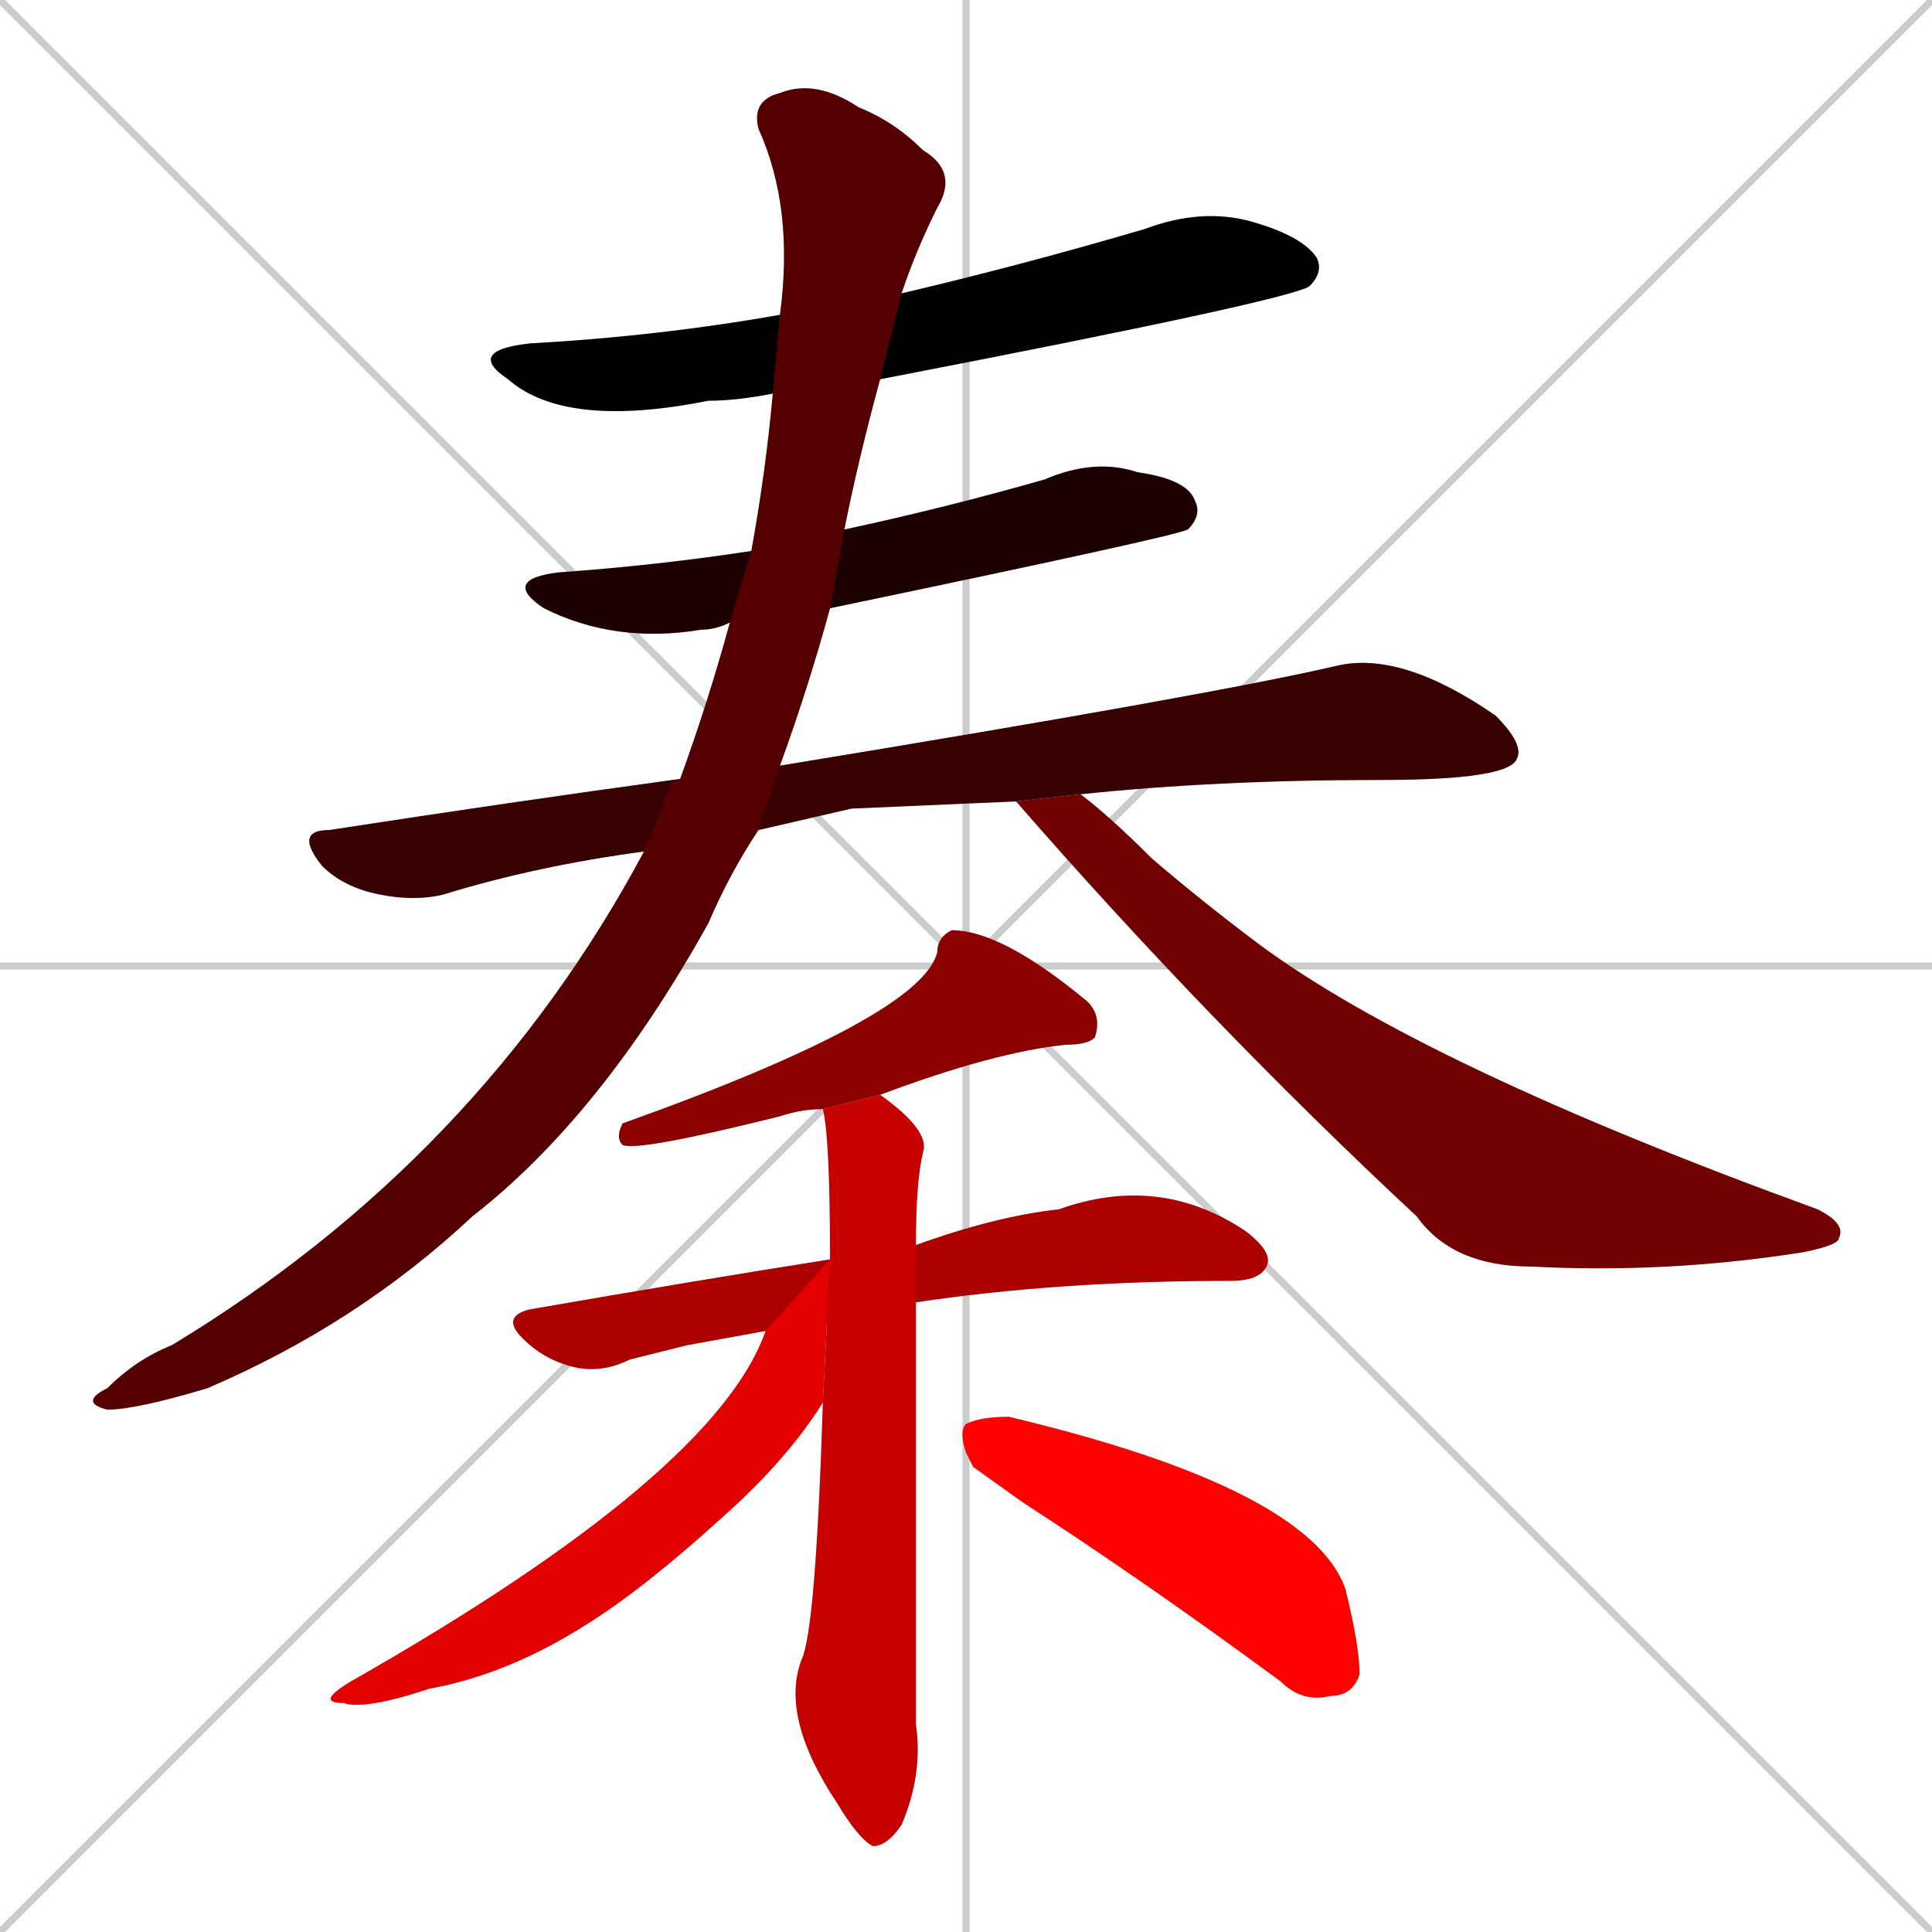 <svg xmlns="http://www.w3.org/2000/svg" xmlns:xlink="http://www.w3.org/1999/xlink" width="270" height="270"><path d="M 0 0 L 270 270 M 270 0 L 0 270 M 135 0 L 135 270 M 0 135 L 270 135" stroke="#CCCCCC" /><path d="M 108 55 Q 103 56 99 56 Q 79 60 71 53 Q 65 49 74 48 Q 92 47 109 44 L 126 41 Q 143 37 160 32 Q 168 29 175 31 Q 182 33 184 36 Q 185 38 183 40 Q 180 42 123 53" fill="#CCCCCC"/><path d="M 102 87 Q 100 88 98 88 Q 86 90 76 85 Q 70 81 78 80 Q 92 79 105 77 L 118 74 Q 132 71 146 67 Q 153 64 159 66 Q 166 67 167 70 Q 168 72 166 74 Q 164 75 116 85" fill="#CCCCCC"/><path d="M 119 113 L 106 116 L 90 119 Q 75 121 62 125 Q 58 126 53 125 Q 48 124 45 121 Q 41 116 46 116 Q 72 112 94 109 L 109 107 Q 170 97 187 93 Q 196 91 209 100 Q 213 104 212 106 Q 211 109 193 109 Q 170 109 151 111 L 142 112" fill="#CCCCCC"/><path d="M 106 116 Q 102 122 99 129 Q 84 156 66 170 Q 50 185 29 194 Q 19 197 15 197 Q 11 196 15 194 Q 19 190 24 188 Q 67 162 90 119 L 94 109 Q 94 109 95 109 Q 99 98 102 87 L 105 77 Q 107 66 108 55 L 109 44 Q 111 29 106 18 Q 105 14 109 13 Q 114 11 120 15 Q 125 17 129 21 Q 134 24 131 29 Q 128 35 126 41 L 123 53 Q 120 64 118 74 L 116 85 Q 113 96 109 107" fill="#CCCCCC"/><path d="M 151 111 Q 155 114 161 120 Q 168 126 176 132 Q 199 149 254 169 Q 258 171 257 173 Q 257 174 252 175 Q 233 178 214 177 Q 203 177 198 170 Q 169 143 142 112" fill="#CCCCCC"/><path d="M 115 155 Q 112 155 109 156 Q 89 161 87 160 Q 86 159 87 157 Q 129 142 131 133 Q 131 131 133 130 Q 140 130 152 140 Q 154 142 153 145 Q 152 146 149 146 Q 139 147 123 153" fill="#CCCCCC"/><path d="M 96 188 L 88 190 Q 84 192 80 191 Q 76 190 73 187 Q 70 184 74 183 Q 97 179 116 176 L 128 174 Q 139 170 148 169 Q 162 164 174 172 Q 178 175 177 177 Q 176 179 172 179 Q 148 179 128 182 L 107 186" fill="#CCCCCC"/><path d="M 116 176 Q 116 159 115 155 L 123 153 Q 130 158 129 161 Q 128 165 128 174 L 128 182 Q 128 231 128 241 Q 129 248 126 255 Q 124 258 122 258 Q 120 257 117 252 Q 109 240 112 232 Q 114 228 115 196" fill="#CCCCCC"/><path d="M 116 176 L 115 196 Q 110 204 101 212 Q 90 222 82 227 Q 71 234 60 236 Q 51 239 48 238 Q 44 238 49 235 Q 100 206 107 186" fill="#CCCCCC"/><path d="M 136 205 L 135 203 Q 134 200 135 199 Q 137 198 141 198 Q 183 208 188 222 Q 190 230 190 234 Q 189 237 186 237 Q 182 238 179 235 Q 160 221 143 210" fill="#CCCCCC"/><path d="M 108 55 Q 103 56 99 56 Q 79 60 71 53 Q 65 49 74 48 Q 92 47 109 44 L 126 41 Q 143 37 160 32 Q 168 29 175 31 Q 182 33 184 36 Q 185 38 183 40 Q 180 42 123 53" fill="#000000" /><path d="M 102 87 Q 100 88 98 88 Q 86 90 76 85 Q 70 81 78 80 Q 92 79 105 77 L 118 74 Q 132 71 146 67 Q 153 64 159 66 Q 166 67 167 70 Q 168 72 166 74 Q 164 75 116 85" fill="#1c0000" /><path d="M 119 113 L 106 116 L 90 119 Q 75 121 62 125 Q 58 126 53 125 Q 48 124 45 121 Q 41 116 46 116 Q 72 112 94 109 L 109 107 Q 170 97 187 93 Q 196 91 209 100 Q 213 104 212 106 Q 211 109 193 109 Q 170 109 151 111 L 142 112" fill="#380000" /><path d="M 106 116 Q 102 122 99 129 Q 84 156 66 170 Q 50 185 29 194 Q 19 197 15 197 Q 11 196 15 194 Q 19 190 24 188 Q 67 162 90 119 L 94 109 Q 94 109 95 109 Q 99 98 102 87 L 105 77 Q 107 66 108 55 L 109 44 Q 111 29 106 18 Q 105 14 109 13 Q 114 11 120 15 Q 125 17 129 21 Q 134 24 131 29 Q 128 35 126 41 L 123 53 Q 120 64 118 74 L 116 85 Q 113 96 109 107" fill="#550000" /><path d="M 151 111 Q 155 114 161 120 Q 168 126 176 132 Q 199 149 254 169 Q 258 171 257 173 Q 257 174 252 175 Q 233 178 214 177 Q 203 177 198 170 Q 169 143 142 112" fill="#710000" /><path d="M 115 155 Q 112 155 109 156 Q 89 161 87 160 Q 86 159 87 157 Q 129 142 131 133 Q 131 131 133 130 Q 140 130 152 140 Q 154 142 153 145 Q 152 146 149 146 Q 139 147 123 153" fill="#8d0000" /><path d="M 96 188 L 88 190 Q 84 192 80 191 Q 76 190 73 187 Q 70 184 74 183 Q 97 179 116 176 L 128 174 Q 139 170 148 169 Q 162 164 174 172 Q 178 175 177 177 Q 176 179 172 179 Q 148 179 128 182 L 107 186" fill="#aa0000" /><path d="M 116 176 Q 116 159 115 155 L 123 153 Q 130 158 129 161 Q 128 165 128 174 L 128 182 Q 128 231 128 241 Q 129 248 126 255 Q 124 258 122 258 Q 120 257 117 252 Q 109 240 112 232 Q 114 228 115 196" fill="#c60000" /><path d="M 116 176 L 115 196 Q 110 204 101 212 Q 90 222 82 227 Q 71 234 60 236 Q 51 239 48 238 Q 44 238 49 235 Q 100 206 107 186" fill="#e20000" /><path d="M 136 205 L 135 203 Q 134 200 135 199 Q 137 198 141 198 Q 183 208 188 222 Q 190 230 190 234 Q 189 237 186 237 Q 182 238 179 235 Q 160 221 143 210" fill="#ff0000" /></svg>